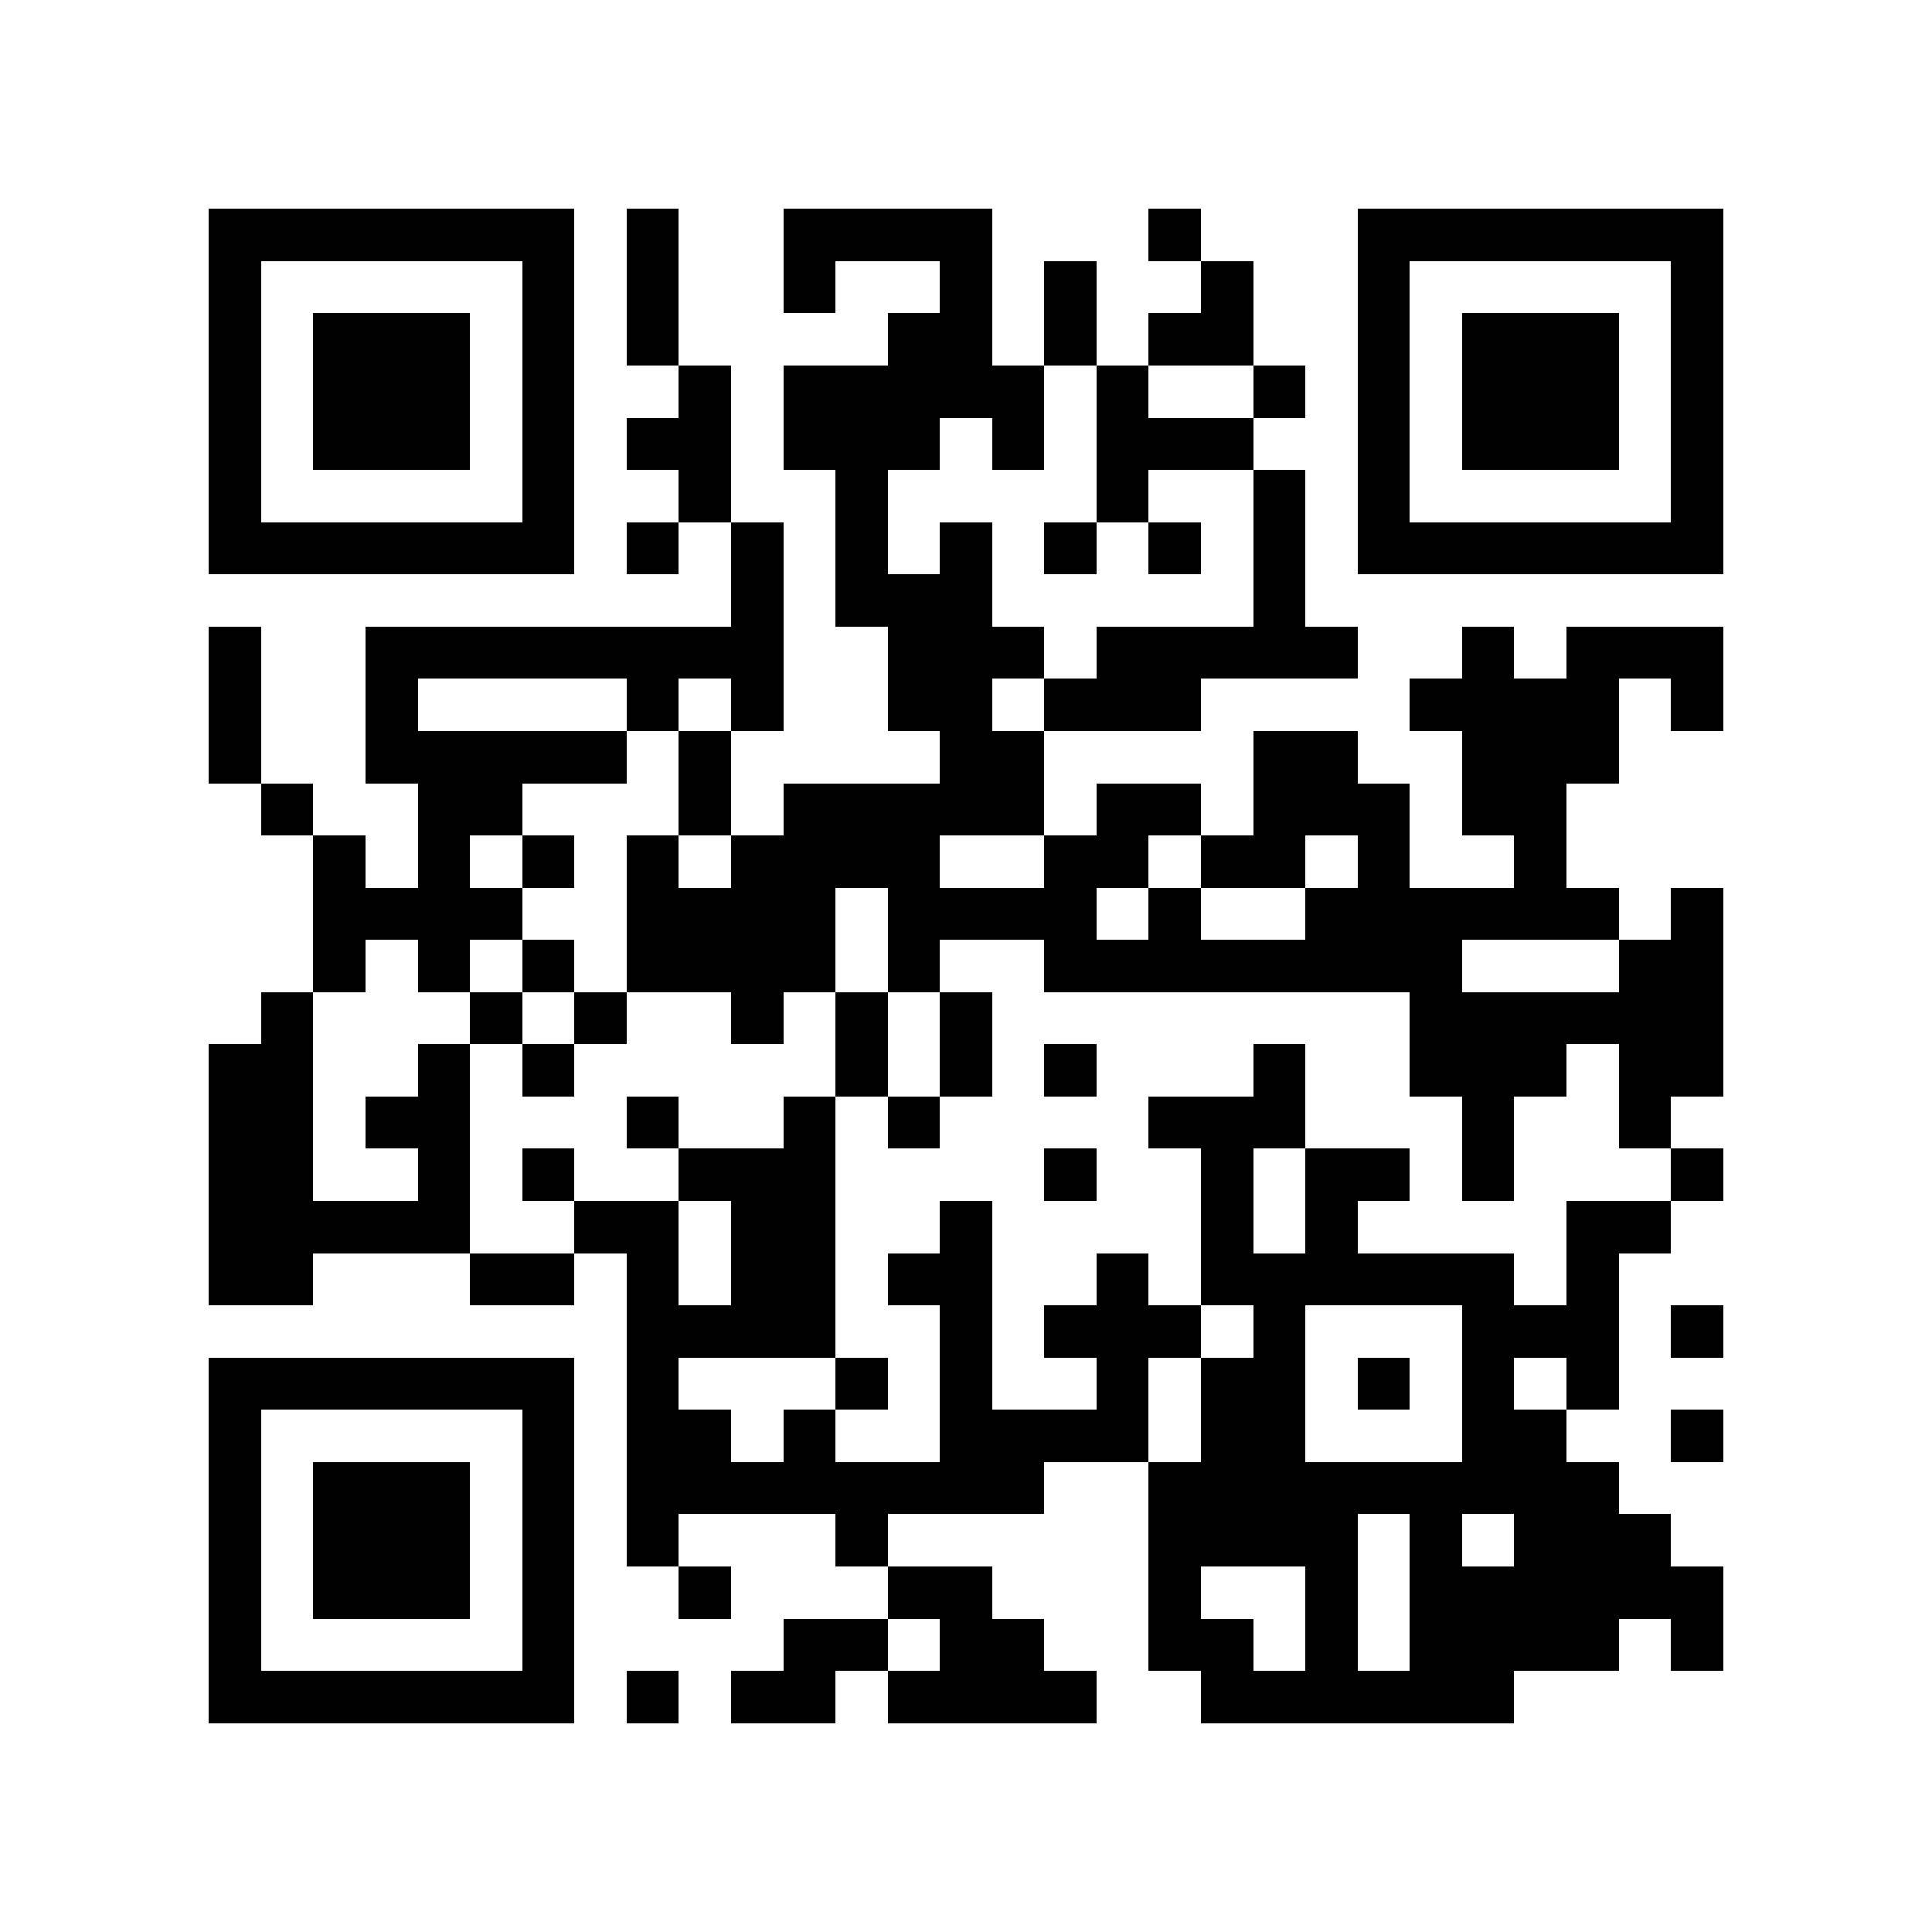 <?xml version="1.0" encoding="utf-8"?><!DOCTYPE svg PUBLIC "-//W3C//DTD SVG 1.1//EN" "http://www.w3.org/Graphics/SVG/1.1/DTD/svg11.dtd"><svg xmlns="http://www.w3.org/2000/svg" viewBox="0 0 37 37" shape-rendering="crispEdges"><path fill="#ffffff" d="M0 0h37v37H0z"/><path stroke="#000000" d="M4 4.5h7m1 0h1m2 0h4m3 0h1m3 0h7M4 5.5h1m5 0h1m1 0h1m2 0h1m2 0h1m1 0h1m2 0h1m2 0h1m5 0h1M4 6.5h1m1 0h3m1 0h1m1 0h1m4 0h2m1 0h1m1 0h2m2 0h1m1 0h3m1 0h1M4 7.5h1m1 0h3m1 0h1m2 0h1m1 0h5m1 0h1m2 0h1m1 0h1m1 0h3m1 0h1M4 8.5h1m1 0h3m1 0h1m1 0h2m1 0h3m1 0h1m1 0h3m2 0h1m1 0h3m1 0h1M4 9.5h1m5 0h1m2 0h1m2 0h1m4 0h1m2 0h1m1 0h1m5 0h1M4 10.5h7m1 0h1m1 0h1m1 0h1m1 0h1m1 0h1m1 0h1m1 0h1m1 0h7M14 11.5h1m1 0h3m5 0h1M4 12.5h1m2 0h8m2 0h3m1 0h5m2 0h1m1 0h3M4 13.5h1m2 0h1m4 0h1m1 0h1m2 0h2m1 0h3m4 0h4m1 0h1M4 14.5h1m2 0h5m1 0h1m4 0h2m4 0h2m2 0h3M5 15.5h1m2 0h2m3 0h1m1 0h5m1 0h2m1 0h3m1 0h2M6 16.5h1m1 0h1m1 0h1m1 0h1m1 0h4m2 0h2m1 0h2m1 0h1m2 0h1M6 17.5h4m2 0h4m1 0h4m1 0h1m2 0h6m1 0h1M6 18.5h1m1 0h1m1 0h1m1 0h4m1 0h1m2 0h8m3 0h2M5 19.5h1m3 0h1m1 0h1m2 0h1m1 0h1m1 0h1m8 0h6M4 20.5h2m2 0h1m1 0h1m5 0h1m1 0h1m1 0h1m3 0h1m2 0h3m1 0h2M4 21.5h2m1 0h2m3 0h1m2 0h1m1 0h1m4 0h3m3 0h1m2 0h1M4 22.5h2m2 0h1m1 0h1m2 0h3m4 0h1m2 0h1m1 0h2m1 0h1m3 0h1M4 23.5h5m2 0h2m1 0h2m2 0h1m4 0h1m1 0h1m4 0h2M4 24.5h2m3 0h2m1 0h1m1 0h2m1 0h2m2 0h1m1 0h6m1 0h1M12 25.5h4m2 0h1m1 0h3m1 0h1m3 0h3m1 0h1M4 26.5h7m1 0h1m3 0h1m1 0h1m2 0h1m1 0h2m1 0h1m1 0h1m1 0h1M4 27.5h1m5 0h1m1 0h2m1 0h1m2 0h4m1 0h2m3 0h2m2 0h1M4 28.5h1m1 0h3m1 0h1m1 0h8m2 0h9M4 29.5h1m1 0h3m1 0h1m1 0h1m3 0h1m5 0h4m1 0h1m1 0h3M4 30.5h1m1 0h3m1 0h1m2 0h1m3 0h2m3 0h1m2 0h1m1 0h6M4 31.5h1m5 0h1m4 0h2m1 0h2m2 0h2m1 0h1m1 0h4m1 0h1M4 32.5h7m1 0h1m1 0h2m1 0h4m2 0h6"/></svg>
